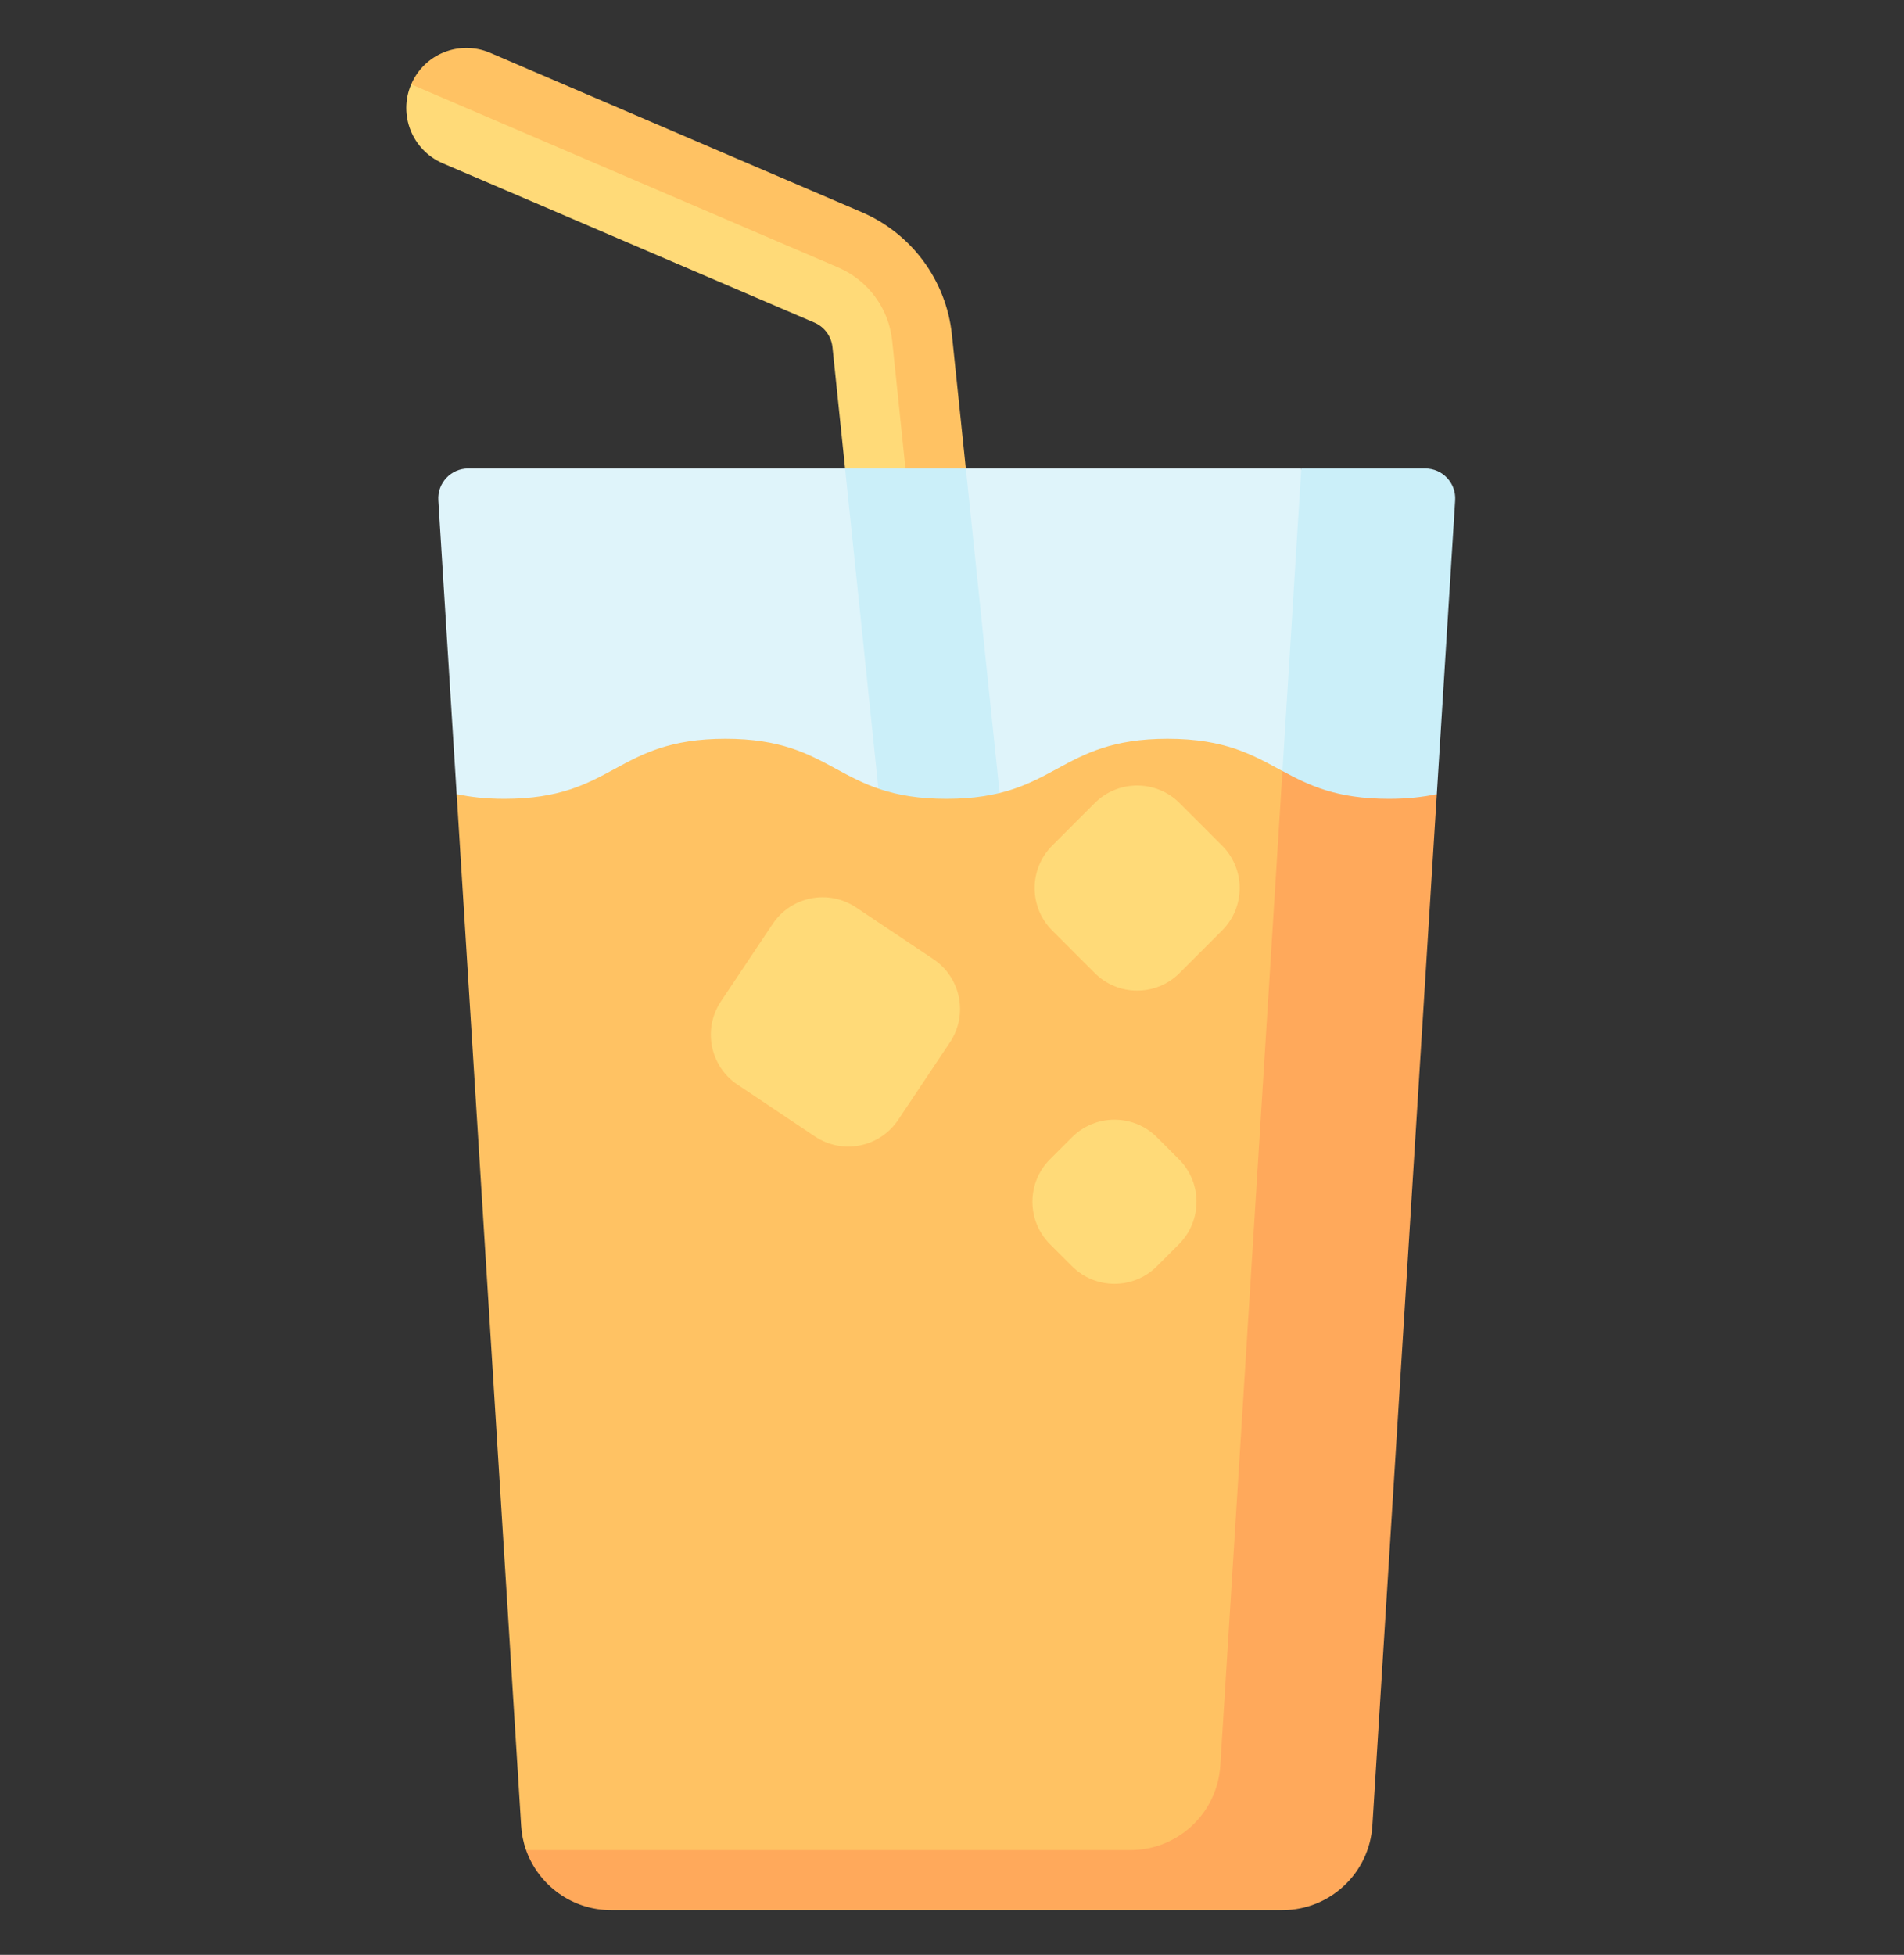 <svg width="38" height="39" viewBox="0 0 38 39" fill="none" xmlns="http://www.w3.org/2000/svg">
<rect x="0" y="0" width="38" height="39" fill="#333333" stroke="none"/>
<g clip-path="url(#clip0_78_858)">
<path d="M18.625 7.154C18.513 6.075 17.823 5.138 16.826 4.711L9.407 1.531L8.206 1.683C7.945 2.291 8.227 2.996 8.835 3.257L16.254 6.436C16.454 6.522 16.591 6.709 16.614 6.925L17.703 17.386H19.551L18.625 7.154Z" fill="#FFDA78"/>
<path d="M20.113 17.386L18.998 6.676C18.885 5.596 18.196 4.66 17.198 4.233L9.78 1.053C9.171 0.794 8.467 1.074 8.206 1.683L16.726 5.335C17.325 5.591 17.739 6.152 17.806 6.8L18.908 17.386L20.111 17.386L20.113 17.386Z" fill="#FFC263"/>
<path d="M25.972 9.346H19.276L18.085 9.898L16.866 9.346H9.346C9 9.346 8.726 9.637 8.748 9.982L9.114 15.843L9.811 16.777H27.021L25.972 9.346Z" fill="#DFF4FA"/>
<path d="M17.703 17.386L20.113 17.386L19.276 9.346H16.866L17.703 17.386Z" fill="#CBEFF9"/>
<path d="M28.444 9.346H25.972L25.526 16.493L27.896 16.989L28.676 15.843L29.042 9.982C29.064 9.637 28.79 9.346 28.444 9.346Z" fill="#CBEFF9"/>
<path d="M25.595 15.383C25.014 15.069 24.463 14.739 23.303 14.739C21.096 14.739 21.096 15.937 18.889 15.937C16.684 15.937 16.684 14.739 14.479 14.739C12.272 14.739 12.272 15.937 10.066 15.937C9.691 15.937 9.383 15.9 9.114 15.843L10.401 36.423C10.411 36.593 10.445 36.757 10.499 36.91L11.75 37.486H25.11L26.407 17.202L25.595 15.383Z" fill="#FFC263"/>
<path d="M16.263 22.672L14.719 21.639C14.169 21.271 14.021 20.527 14.389 19.977L15.421 18.433C15.789 17.883 16.533 17.735 17.084 18.103L18.628 19.135C19.178 19.503 19.326 20.247 18.958 20.797L17.926 22.341C17.558 22.892 16.814 23.04 16.263 22.672Z" fill="#FFDA78"/>
<path d="M21.848 19.412L21 18.564C20.532 18.096 20.532 17.338 21 16.87L21.848 16.022C22.316 15.554 23.074 15.554 23.542 16.022L24.39 16.87C24.858 17.338 24.858 18.096 24.39 18.564L23.542 19.412C23.074 19.88 22.316 19.88 21.848 19.412Z" fill="#FFDA78"/>
<path d="M27.39 36.423L28.676 15.843C28.406 15.9 28.097 15.937 27.721 15.937C26.671 15.937 26.121 15.666 25.595 15.382L24.355 35.224C24.296 36.172 23.51 36.91 22.561 36.91H10.499C10.748 37.61 11.417 38.108 12.195 38.108H25.595C26.545 38.108 27.33 37.37 27.39 36.423Z" fill="#FFA95B"/>
<path d="M21.395 25.262L20.956 24.823C20.488 24.355 20.488 23.596 20.956 23.128L21.395 22.689C21.863 22.221 22.622 22.221 23.09 22.689L23.529 23.128C23.997 23.596 23.997 24.355 23.529 24.823L23.09 25.262C22.622 25.73 21.863 25.73 21.395 25.262Z" fill="#FFDA78"/>
</g>
<defs>
<clipPath id="clip0_78_858">
<rect width="37.152" height="37.152" fill="white" transform="translate(9.15527e-05 0.957)"/>
</clipPath>
</defs>
</svg>
